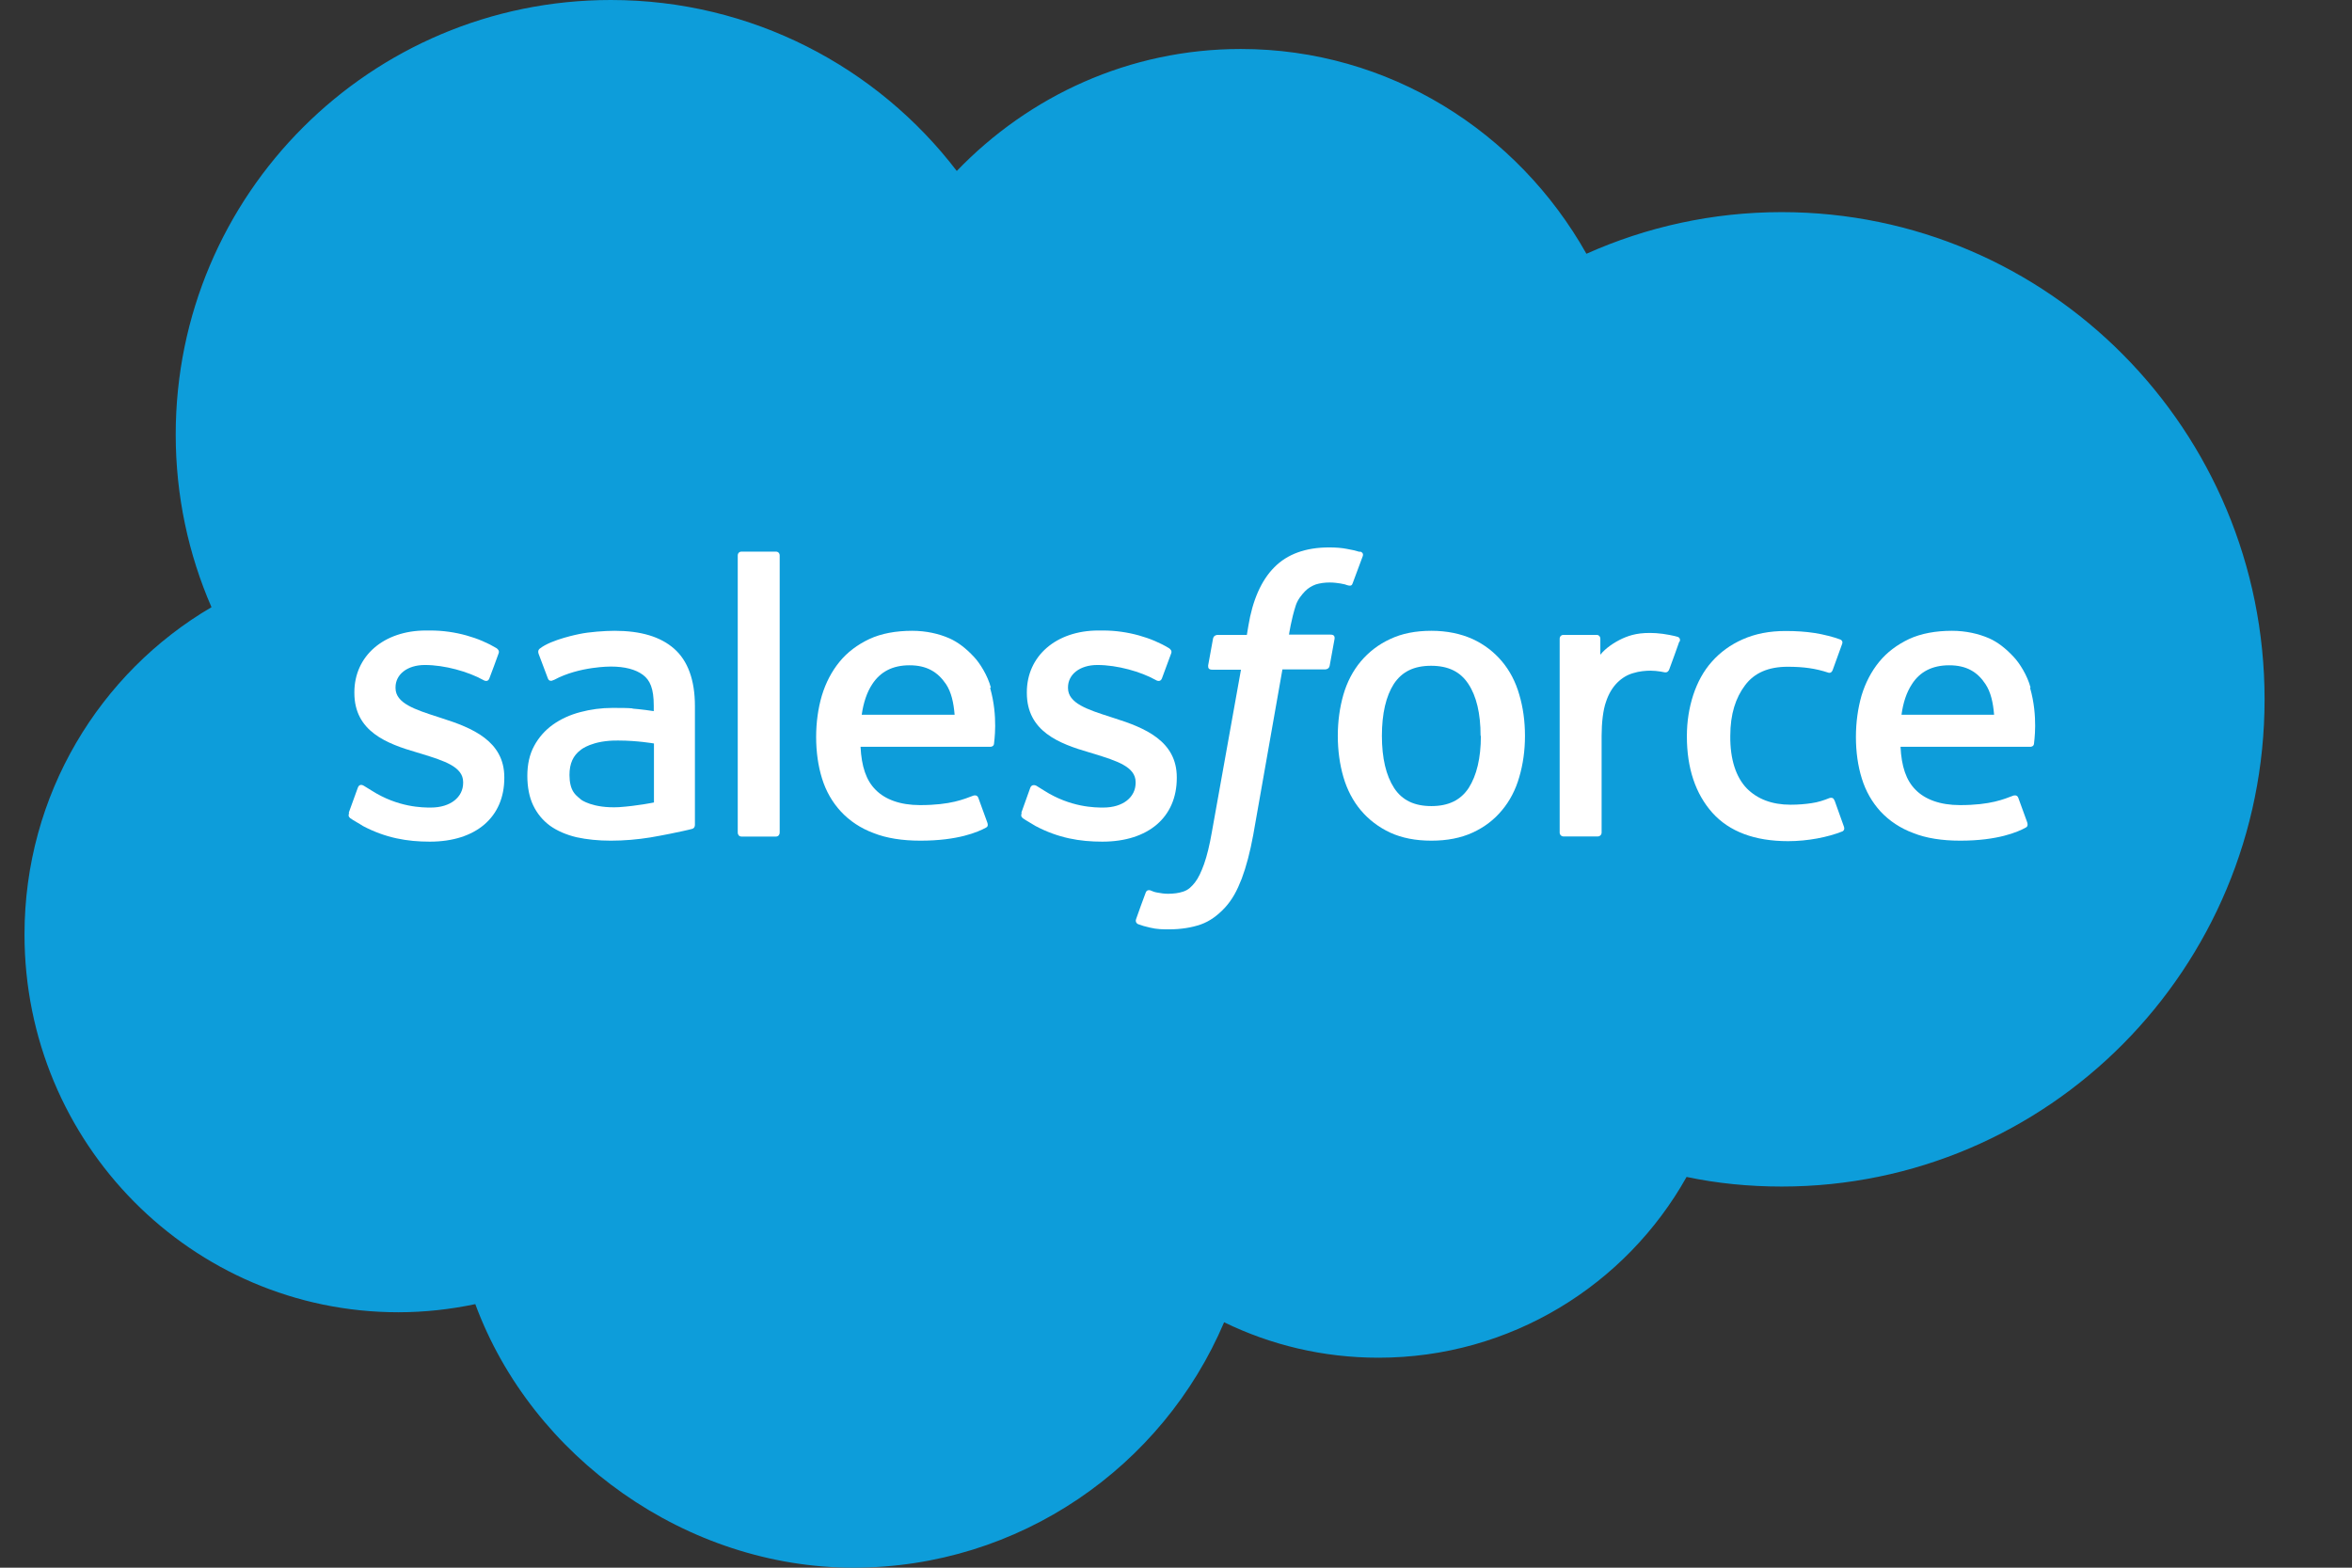 <svg width="24" height="16" viewBox="0 0 24 16" fill="none" xmlns="http://www.w3.org/2000/svg">
<rect x="0" y="0" width="24" height="16" fill="#333333" stroke="none"/>
<g clip-path="url(#clip0_754_187)">
<path d="M9.763 1.745C10.501 0.978 11.525 0.5 12.661 0.5C14.171 0.5 15.486 1.343 16.188 2.59C16.798 2.317 17.473 2.165 18.18 2.165C20.903 2.165 23.108 4.39 23.108 7.138C23.108 9.885 20.901 12.11 18.18 12.11C17.848 12.11 17.523 12.078 17.21 12.012C16.593 13.113 15.415 13.857 14.066 13.857C13.501 13.857 12.966 13.727 12.491 13.495C11.866 14.967 10.405 16 8.708 16C7.01 16 5.43 14.88 4.85 13.31C4.598 13.363 4.335 13.393 4.065 13.393C1.958 13.393 0.25 11.668 0.25 9.537C0.25 8.11 1.018 6.865 2.158 6.197C1.923 5.657 1.793 5.06 1.793 4.435C1.793 1.985 3.78 0 6.233 0C7.673 0 8.953 0.685 9.763 1.745Z" fill="#0D9DDA"/>
<path d="M3.563 8.297C3.548 8.335 3.568 8.342 3.573 8.35C3.616 8.38 3.661 8.402 3.703 8.43C3.936 8.553 4.156 8.59 4.386 8.59C4.856 8.59 5.146 8.34 5.146 7.94V7.933C5.146 7.562 4.816 7.428 4.508 7.33L4.468 7.317C4.236 7.242 4.036 7.178 4.036 7.022V7.015C4.036 6.885 4.153 6.787 4.336 6.787C4.538 6.787 4.778 6.855 4.931 6.94C4.931 6.94 4.976 6.97 4.993 6.925C5.003 6.9 5.081 6.69 5.088 6.668C5.098 6.643 5.081 6.625 5.066 6.615C4.888 6.508 4.646 6.435 4.393 6.435H4.346C3.916 6.435 3.616 6.695 3.616 7.065V7.072C3.616 7.465 3.946 7.59 4.256 7.68L4.306 7.695C4.531 7.765 4.726 7.825 4.726 7.982V7.99C4.726 8.135 4.598 8.242 4.396 8.242C4.316 8.242 4.063 8.242 3.791 8.068C3.758 8.047 3.738 8.035 3.713 8.02C3.701 8.012 3.666 7.997 3.651 8.04L3.558 8.297H3.563Z" fill="white"/>
<path d="M10.426 8.297C10.411 8.335 10.431 8.342 10.436 8.35C10.478 8.38 10.523 8.402 10.566 8.43C10.798 8.553 11.018 8.59 11.248 8.59C11.718 8.59 12.008 8.34 12.008 7.94V7.933C12.008 7.562 11.681 7.428 11.371 7.33L11.331 7.317C11.098 7.242 10.898 7.178 10.898 7.022V7.015C10.898 6.885 11.016 6.787 11.198 6.787C11.401 6.787 11.641 6.855 11.793 6.94C11.793 6.94 11.838 6.97 11.856 6.925C11.866 6.9 11.943 6.69 11.951 6.668C11.961 6.643 11.943 6.625 11.928 6.615C11.751 6.508 11.508 6.435 11.256 6.435H11.208C10.778 6.435 10.478 6.695 10.478 7.065V7.072C10.478 7.465 10.808 7.59 11.118 7.68L11.168 7.695C11.393 7.765 11.588 7.825 11.588 7.982V7.99C11.588 8.135 11.461 8.242 11.258 8.242C11.178 8.242 10.926 8.242 10.653 8.068C10.621 8.047 10.601 8.035 10.576 8.02C10.568 8.015 10.528 8 10.513 8.04L10.421 8.297H10.426Z" fill="white"/>
<path d="M15.503 7.09C15.466 6.96 15.406 6.845 15.326 6.75C15.246 6.655 15.146 6.577 15.026 6.522C14.906 6.468 14.766 6.438 14.606 6.438C14.446 6.438 14.306 6.465 14.186 6.522C14.066 6.577 13.966 6.655 13.886 6.75C13.806 6.845 13.746 6.96 13.708 7.09C13.671 7.22 13.651 7.36 13.651 7.51C13.651 7.66 13.671 7.803 13.708 7.93C13.746 8.06 13.806 8.175 13.886 8.27C13.966 8.365 14.068 8.443 14.186 8.498C14.306 8.553 14.446 8.58 14.606 8.58C14.766 8.58 14.906 8.553 15.026 8.498C15.146 8.443 15.246 8.367 15.326 8.27C15.406 8.175 15.466 8.06 15.503 7.93C15.541 7.8 15.561 7.66 15.561 7.51C15.561 7.36 15.541 7.218 15.503 7.09ZM15.111 7.51C15.111 7.737 15.068 7.915 14.986 8.043C14.903 8.168 14.778 8.227 14.606 8.227C14.433 8.227 14.308 8.168 14.226 8.043C14.143 7.915 14.101 7.737 14.101 7.51C14.101 7.282 14.143 7.105 14.223 6.98C14.306 6.855 14.428 6.795 14.603 6.795C14.778 6.795 14.901 6.855 14.983 6.98C15.066 7.105 15.108 7.282 15.108 7.51" fill="white"/>
<path fill-rule="evenodd" clip-rule="evenodd" d="M18.718 8.168C18.706 8.13 18.668 8.145 18.668 8.145C18.611 8.168 18.551 8.188 18.486 8.197C18.421 8.207 18.348 8.213 18.271 8.213C18.081 8.213 17.931 8.155 17.823 8.045C17.716 7.933 17.653 7.753 17.656 7.51C17.656 7.287 17.711 7.122 17.806 6.995C17.901 6.867 18.046 6.805 18.241 6.805C18.403 6.805 18.526 6.822 18.656 6.865C18.656 6.865 18.686 6.878 18.701 6.838C18.736 6.742 18.761 6.675 18.798 6.57C18.808 6.54 18.783 6.527 18.773 6.525C18.723 6.505 18.603 6.473 18.513 6.46C18.428 6.447 18.331 6.44 18.221 6.44C18.056 6.44 17.911 6.468 17.783 6.525C17.658 6.58 17.553 6.657 17.468 6.753C17.383 6.848 17.321 6.963 17.278 7.093C17.236 7.223 17.213 7.362 17.213 7.515C17.213 7.84 17.301 8.102 17.473 8.295C17.646 8.488 17.906 8.585 18.246 8.585C18.446 8.585 18.651 8.545 18.801 8.485C18.801 8.485 18.828 8.473 18.816 8.438L18.721 8.172L18.718 8.168Z" fill="white"/>
<path fill-rule="evenodd" clip-rule="evenodd" d="M20.72 7.018C20.688 6.893 20.605 6.765 20.55 6.707C20.465 6.615 20.383 6.553 20.298 6.515C20.19 6.468 20.06 6.438 19.918 6.438C19.753 6.438 19.603 6.465 19.48 6.522C19.358 6.58 19.255 6.657 19.175 6.755C19.095 6.853 19.035 6.968 18.995 7.1C18.958 7.23 18.938 7.372 18.938 7.522C18.938 7.673 18.958 7.817 18.998 7.945C19.038 8.075 19.103 8.188 19.19 8.283C19.278 8.377 19.39 8.453 19.523 8.502C19.655 8.555 19.818 8.58 20.003 8.58C20.385 8.58 20.588 8.492 20.67 8.447C20.685 8.44 20.698 8.425 20.683 8.385L20.595 8.143C20.583 8.107 20.545 8.12 20.545 8.12C20.45 8.155 20.315 8.217 20 8.217C19.795 8.217 19.643 8.158 19.548 8.062C19.45 7.965 19.403 7.822 19.393 7.622H20.718C20.718 7.622 20.753 7.622 20.755 7.59C20.755 7.575 20.8 7.317 20.715 7.02L20.72 7.018ZM19.403 7.295C19.42 7.17 19.455 7.065 19.51 6.982C19.59 6.857 19.715 6.79 19.89 6.79C20.065 6.79 20.178 6.857 20.26 6.982C20.315 7.065 20.338 7.173 20.348 7.295H19.403Z" fill="white"/>
<path fill-rule="evenodd" clip-rule="evenodd" d="M10.111 7.018C10.078 6.893 9.996 6.765 9.941 6.707C9.856 6.615 9.773 6.553 9.688 6.515C9.581 6.468 9.451 6.438 9.308 6.438C9.143 6.438 8.993 6.465 8.871 6.522C8.748 6.58 8.646 6.657 8.566 6.755C8.486 6.853 8.426 6.968 8.386 7.1C8.348 7.23 8.328 7.372 8.328 7.522C8.328 7.673 8.348 7.817 8.388 7.945C8.428 8.075 8.493 8.188 8.581 8.283C8.668 8.377 8.781 8.453 8.913 8.502C9.046 8.555 9.208 8.58 9.393 8.58C9.776 8.58 9.978 8.492 10.061 8.447C10.076 8.44 10.088 8.425 10.071 8.385L9.983 8.143C9.971 8.107 9.933 8.12 9.933 8.12C9.838 8.155 9.703 8.217 9.388 8.217C9.183 8.217 9.031 8.158 8.936 8.062C8.838 7.965 8.791 7.822 8.781 7.622H10.106C10.106 7.622 10.141 7.622 10.143 7.59C10.143 7.575 10.188 7.317 10.103 7.02L10.111 7.018ZM8.793 7.295C8.811 7.17 8.846 7.065 8.901 6.982C8.983 6.857 9.106 6.79 9.281 6.79C9.456 6.79 9.568 6.857 9.653 6.982C9.708 7.065 9.731 7.173 9.741 7.295H8.796H8.793Z" fill="white"/>
<path d="M6.456 7.23C6.401 7.225 6.333 7.225 6.248 7.225C6.136 7.225 6.026 7.24 5.921 7.268C5.818 7.295 5.723 7.338 5.643 7.395C5.563 7.452 5.498 7.525 5.451 7.612C5.403 7.7 5.381 7.803 5.381 7.918C5.381 8.033 5.401 8.137 5.441 8.22C5.481 8.303 5.538 8.373 5.613 8.428C5.686 8.48 5.778 8.52 5.883 8.545C5.988 8.568 6.106 8.58 6.233 8.58C6.368 8.58 6.506 8.568 6.636 8.547C6.766 8.525 6.926 8.492 6.968 8.482C7.013 8.473 7.061 8.46 7.061 8.46C7.093 8.453 7.091 8.418 7.091 8.418V7.205C7.091 6.94 7.018 6.742 6.878 6.62C6.738 6.497 6.536 6.438 6.271 6.438C6.171 6.438 6.011 6.45 5.916 6.47C5.916 6.47 5.626 6.525 5.508 6.62C5.508 6.62 5.483 6.635 5.496 6.673L5.591 6.925C5.603 6.957 5.633 6.947 5.633 6.947C5.633 6.947 5.643 6.942 5.656 6.938C5.911 6.8 6.233 6.803 6.233 6.803C6.376 6.803 6.486 6.832 6.561 6.888C6.633 6.942 6.671 7.027 6.671 7.202V7.258C6.558 7.24 6.453 7.232 6.453 7.232L6.456 7.23ZM5.928 8.16C5.876 8.117 5.868 8.107 5.851 8.082C5.826 8.043 5.811 7.985 5.811 7.91C5.811 7.793 5.848 7.71 5.928 7.652C5.928 7.652 6.043 7.553 6.313 7.558C6.503 7.558 6.673 7.588 6.673 7.588V8.19C6.673 8.19 6.506 8.225 6.316 8.238C6.046 8.252 5.926 8.16 5.928 8.16Z" fill="white"/>
<path fill-rule="evenodd" clip-rule="evenodd" d="M17.14 6.547C17.15 6.517 17.13 6.502 17.12 6.5C17.098 6.492 16.985 6.467 16.898 6.462C16.73 6.452 16.638 6.48 16.555 6.517C16.473 6.555 16.383 6.615 16.33 6.682V6.52C16.33 6.497 16.315 6.48 16.293 6.48H15.953C15.93 6.48 15.915 6.497 15.915 6.52V8.497C15.915 8.52 15.933 8.537 15.955 8.537H16.303C16.325 8.537 16.343 8.52 16.343 8.497V7.51C16.343 7.377 16.358 7.245 16.388 7.162C16.415 7.08 16.455 7.015 16.503 6.967C16.55 6.92 16.605 6.887 16.665 6.87C16.728 6.85 16.795 6.845 16.843 6.845C16.913 6.845 16.988 6.862 16.988 6.862C17.013 6.865 17.028 6.85 17.035 6.827C17.058 6.767 17.123 6.585 17.135 6.55L17.14 6.547Z" fill="white"/>
<path fill-rule="evenodd" clip-rule="evenodd" d="M13.873 5.632C13.831 5.62 13.793 5.61 13.743 5.602C13.693 5.592 13.631 5.587 13.563 5.587C13.323 5.587 13.136 5.655 13.003 5.79C12.871 5.922 12.781 6.125 12.738 6.39L12.723 6.48H12.423C12.423 6.48 12.386 6.48 12.378 6.517L12.328 6.792C12.326 6.82 12.336 6.835 12.371 6.835H12.663L12.366 8.492C12.343 8.625 12.316 8.735 12.286 8.82C12.256 8.902 12.228 8.962 12.193 9.007C12.158 9.05 12.128 9.082 12.073 9.1C12.028 9.115 11.976 9.122 11.918 9.122C11.886 9.122 11.843 9.117 11.811 9.11C11.778 9.105 11.763 9.097 11.738 9.087C11.738 9.087 11.703 9.075 11.691 9.11C11.681 9.137 11.601 9.352 11.593 9.38C11.583 9.405 11.598 9.427 11.613 9.432C11.653 9.447 11.681 9.455 11.733 9.467C11.806 9.485 11.868 9.485 11.928 9.485C12.051 9.485 12.161 9.467 12.253 9.435C12.346 9.402 12.426 9.342 12.498 9.265C12.576 9.18 12.623 9.09 12.671 8.967C12.716 8.847 12.756 8.697 12.788 8.522L13.086 6.832H13.523C13.523 6.832 13.561 6.832 13.568 6.795L13.618 6.52C13.621 6.492 13.611 6.477 13.576 6.477H13.153C13.153 6.477 13.176 6.32 13.223 6.177C13.243 6.117 13.283 6.07 13.316 6.035C13.348 6.002 13.386 5.98 13.426 5.965C13.468 5.952 13.516 5.945 13.568 5.945C13.608 5.945 13.648 5.95 13.678 5.955C13.718 5.962 13.736 5.967 13.746 5.972C13.788 5.985 13.796 5.972 13.803 5.952L13.906 5.675C13.916 5.645 13.891 5.632 13.881 5.63L13.873 5.632Z" fill="white"/>
<path fill-rule="evenodd" clip-rule="evenodd" d="M7.956 8.498C7.956 8.52 7.941 8.538 7.918 8.538H7.566C7.543 8.538 7.528 8.52 7.528 8.498V5.67C7.528 5.647 7.543 5.63 7.566 5.63H7.918C7.941 5.63 7.956 5.647 7.956 5.67V8.498Z" fill="white"/>
</g>
<defs>
<clipPath id="clip0_754_187">
<rect width="22.858" height="16" fill="white" transform="translate(0.25)"/>
</clipPath>
</defs>
</svg>
